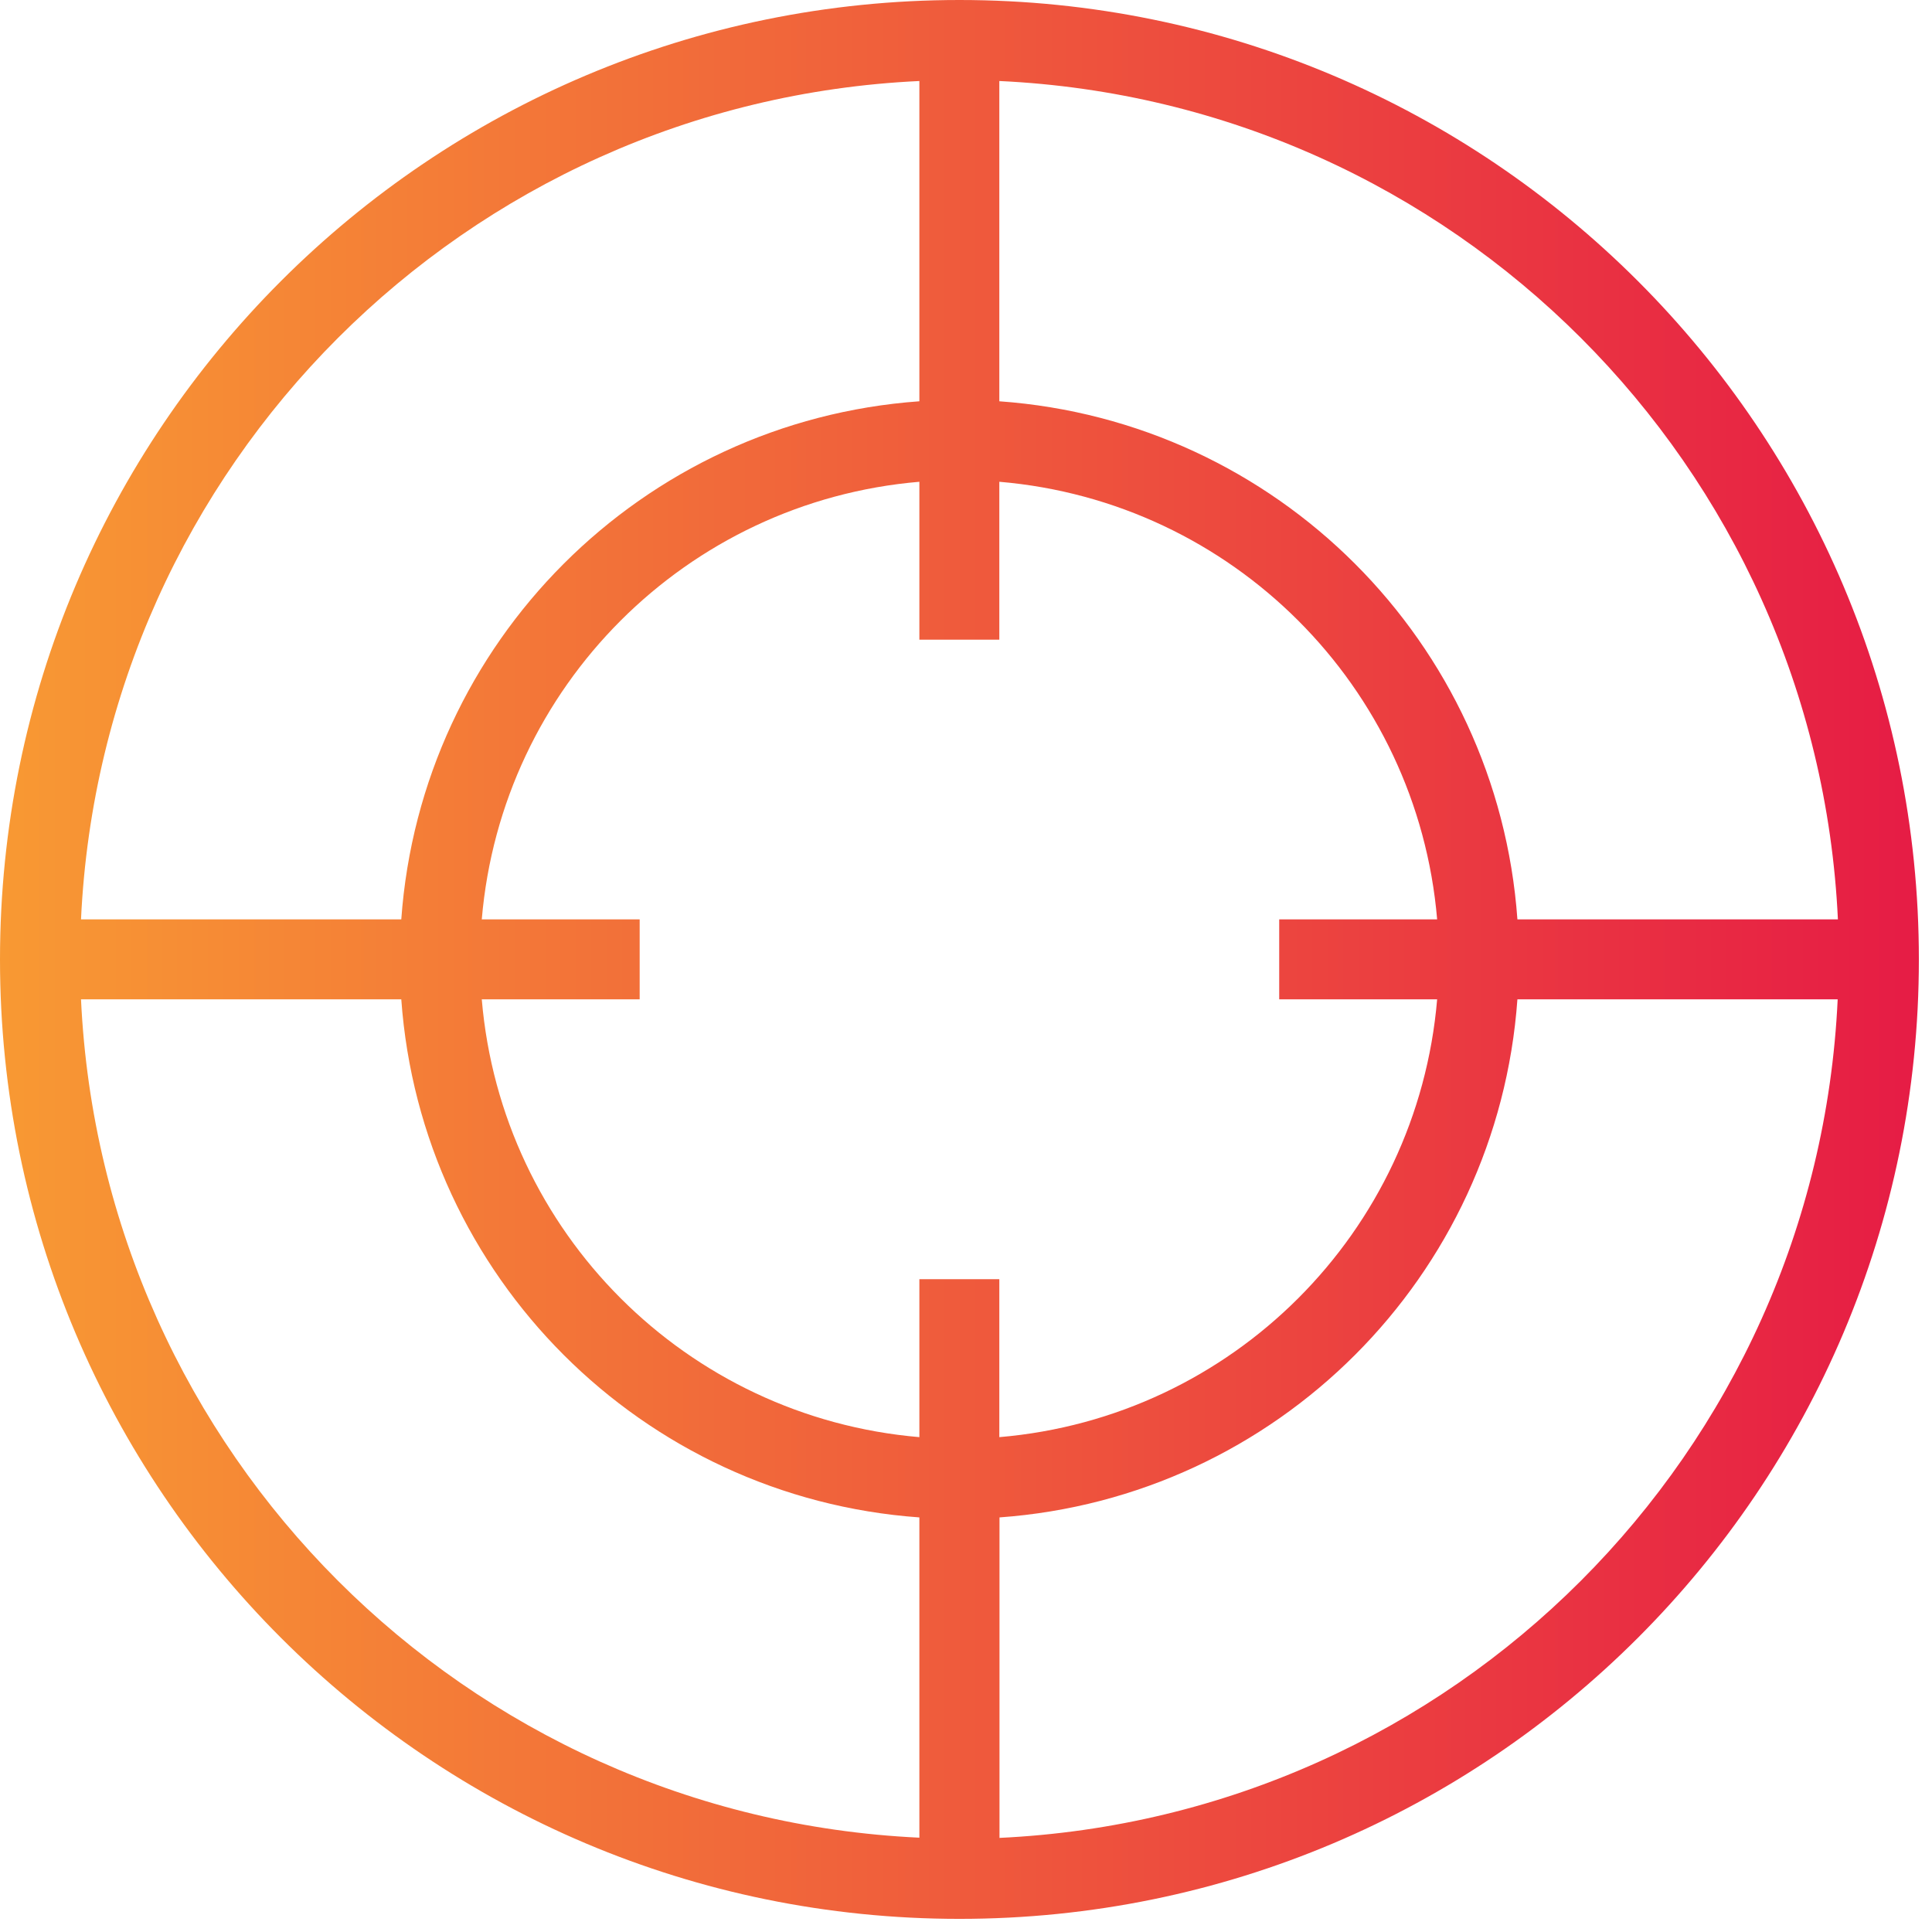 <?xml version="1.0" encoding="UTF-8"?>
<svg width="44px" height="44px" viewBox="0 0 44 44" version="1.1" xmlns="http://www.w3.org/2000/svg" xmlns:xlink="http://www.w3.org/1999/xlink">
    <!-- Generator: Sketch 42 (36781) - http://www.bohemiancoding.com/sketch -->
    <title>Asset 3</title>
    <desc>Created with Sketch.</desc>
    <defs>
        <linearGradient x1="1.11022302e-14%" y1="50%" x2="100%" y2="50%" id="linearGradient-1">
            <stop stop-color="#F89A33" offset="0%"></stop>
            <stop stop-color="#E61B45" offset="100%"></stop>
        </linearGradient>
    </defs>
    <g id="Page-1" stroke="none" stroke-width="1" fill="none" fill-rule="evenodd">
        <g id="Landing-Page-" transform="translate(-753, -3262)" fill-rule="nonzero" fill="url(#linearGradient-1)">
            <g id="Asset-3" transform="translate(753, 3262)">
                <g id="Layer_2">
                    <g>
                        <g id="icons_gradient">
                            <path d="M21.851,0 C9.783,-7.38938191e-16 1.47787638e-15,9.783 0,21.851 C-1.47787638e-15,33.918 9.783,43.701 21.851,43.701 C33.918,43.701 43.701,33.918 43.701,21.851 C43.701,9.783 33.918,6.0981075e-15 21.851,0 Z M41.857,20.938 L34.558,20.938 C34.105,14.619 29.078,9.592 22.759,9.139 L22.759,1.845 C33.098,2.327 41.372,10.599 41.857,20.938 L41.857,20.938 Z M32.73,22.759 C32.28,28.068 28.068,32.28 22.759,32.73 L22.759,29.133 L20.938,29.133 L20.938,32.73 C15.631,32.278 11.421,28.067 10.972,22.759 L14.568,22.759 L14.568,20.938 L10.972,20.938 C11.423,15.632 15.632,11.423 20.938,10.972 L20.938,14.568 L22.759,14.568 L22.759,10.972 C28.067,11.421 32.278,15.631 32.73,20.938 L29.133,20.938 L29.133,22.759 L32.73,22.759 Z M20.938,1.845 L20.938,9.139 C14.619,9.592 9.592,14.619 9.139,20.938 L1.845,20.938 C2.329,10.601 10.601,2.329 20.938,1.845 L20.938,1.845 Z M1.845,22.759 L9.139,22.759 C9.592,29.078 14.619,34.105 20.938,34.558 L20.938,41.852 C10.601,41.368 2.329,33.097 1.845,22.759 L1.845,22.759 Z M22.763,41.852 L22.763,34.558 C29.081,34.103 34.105,29.077 34.558,22.759 L41.852,22.759 C41.37,33.098 33.098,41.372 22.759,41.857 L22.763,41.852 Z" id="Shape"></path>
                        </g>
                    </g>
                </g>
            </g>
        </g>
    </g>
</svg>